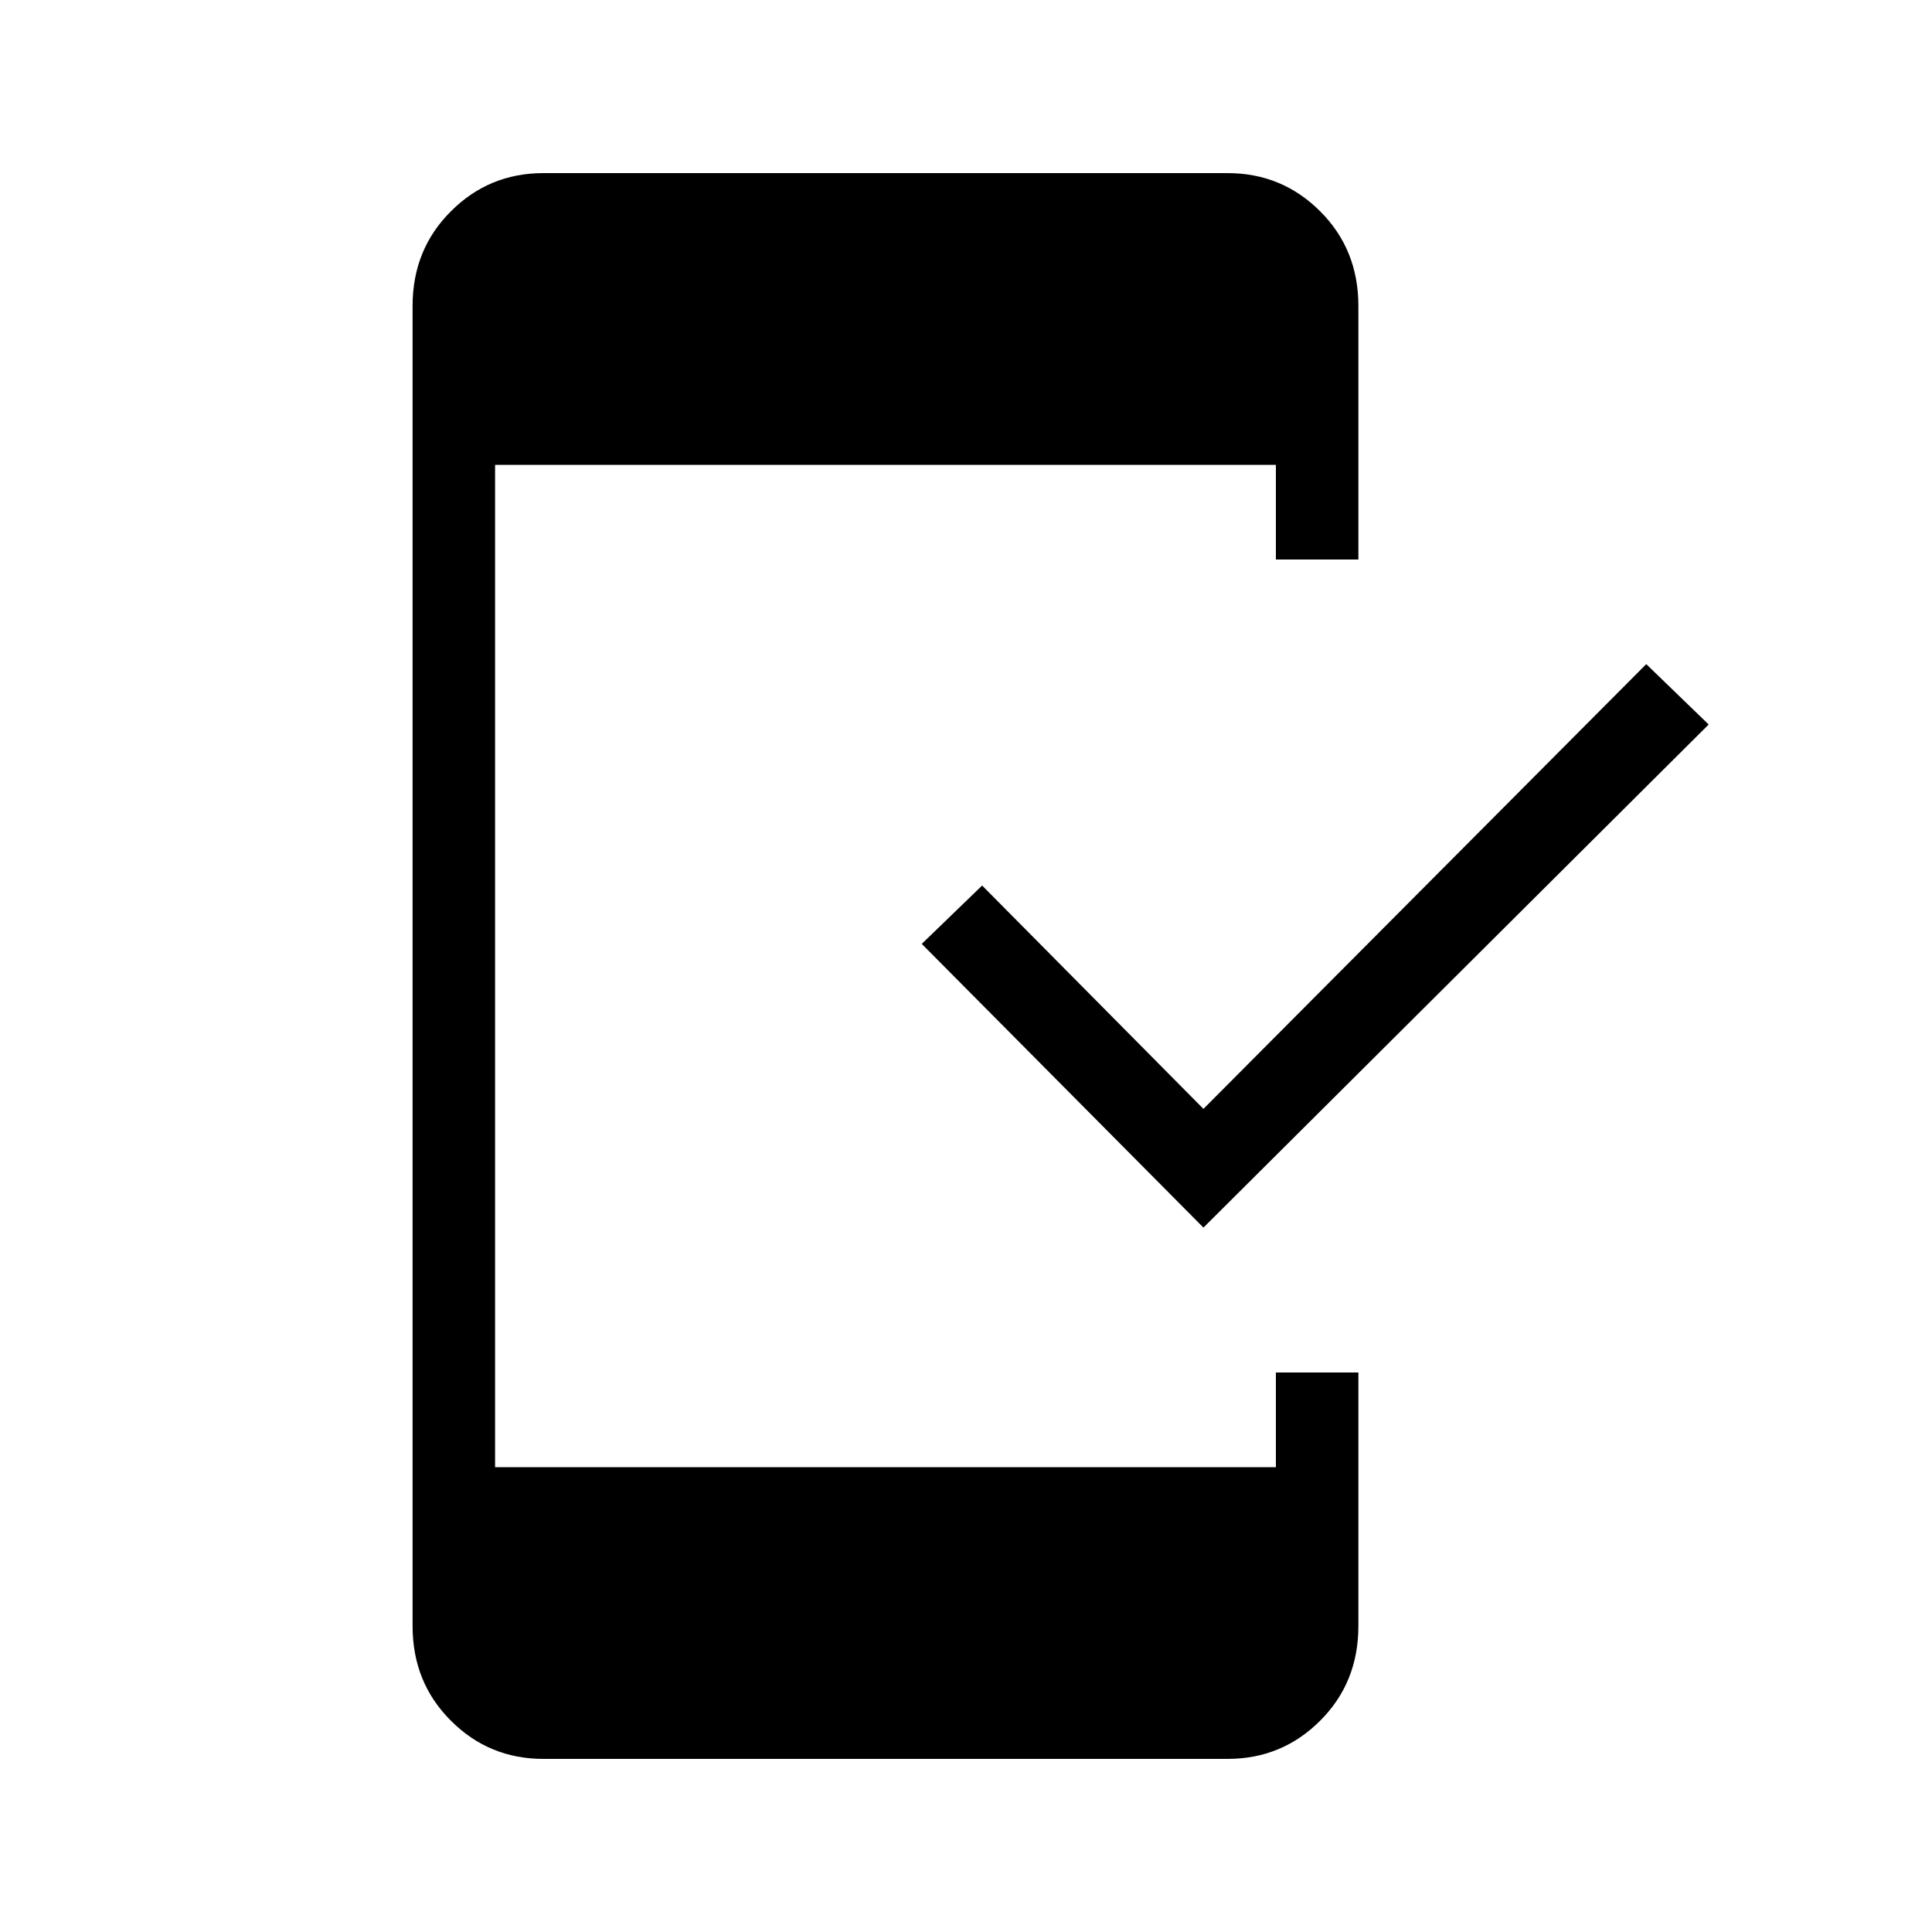<svg xmlns="http://www.w3.org/2000/svg" height="20" width="20"><path d="M12.458 12.708 9.542 9.771 10.167 9.167 12.458 11.479 17.042 6.875 17.688 7.5ZM5.625 18.208Q5.062 18.208 4.667 17.812Q4.271 17.417 4.271 16.833V3.167Q4.271 2.583 4.667 2.188Q5.062 1.792 5.625 1.792H12.708Q13.271 1.792 13.667 2.188Q14.062 2.583 14.062 3.167V5.792H13.208V4.812H5.125V15.188H13.208V14.208H14.062V16.833Q14.062 17.417 13.667 17.812Q13.271 18.208 12.708 18.208Z"/></svg>
